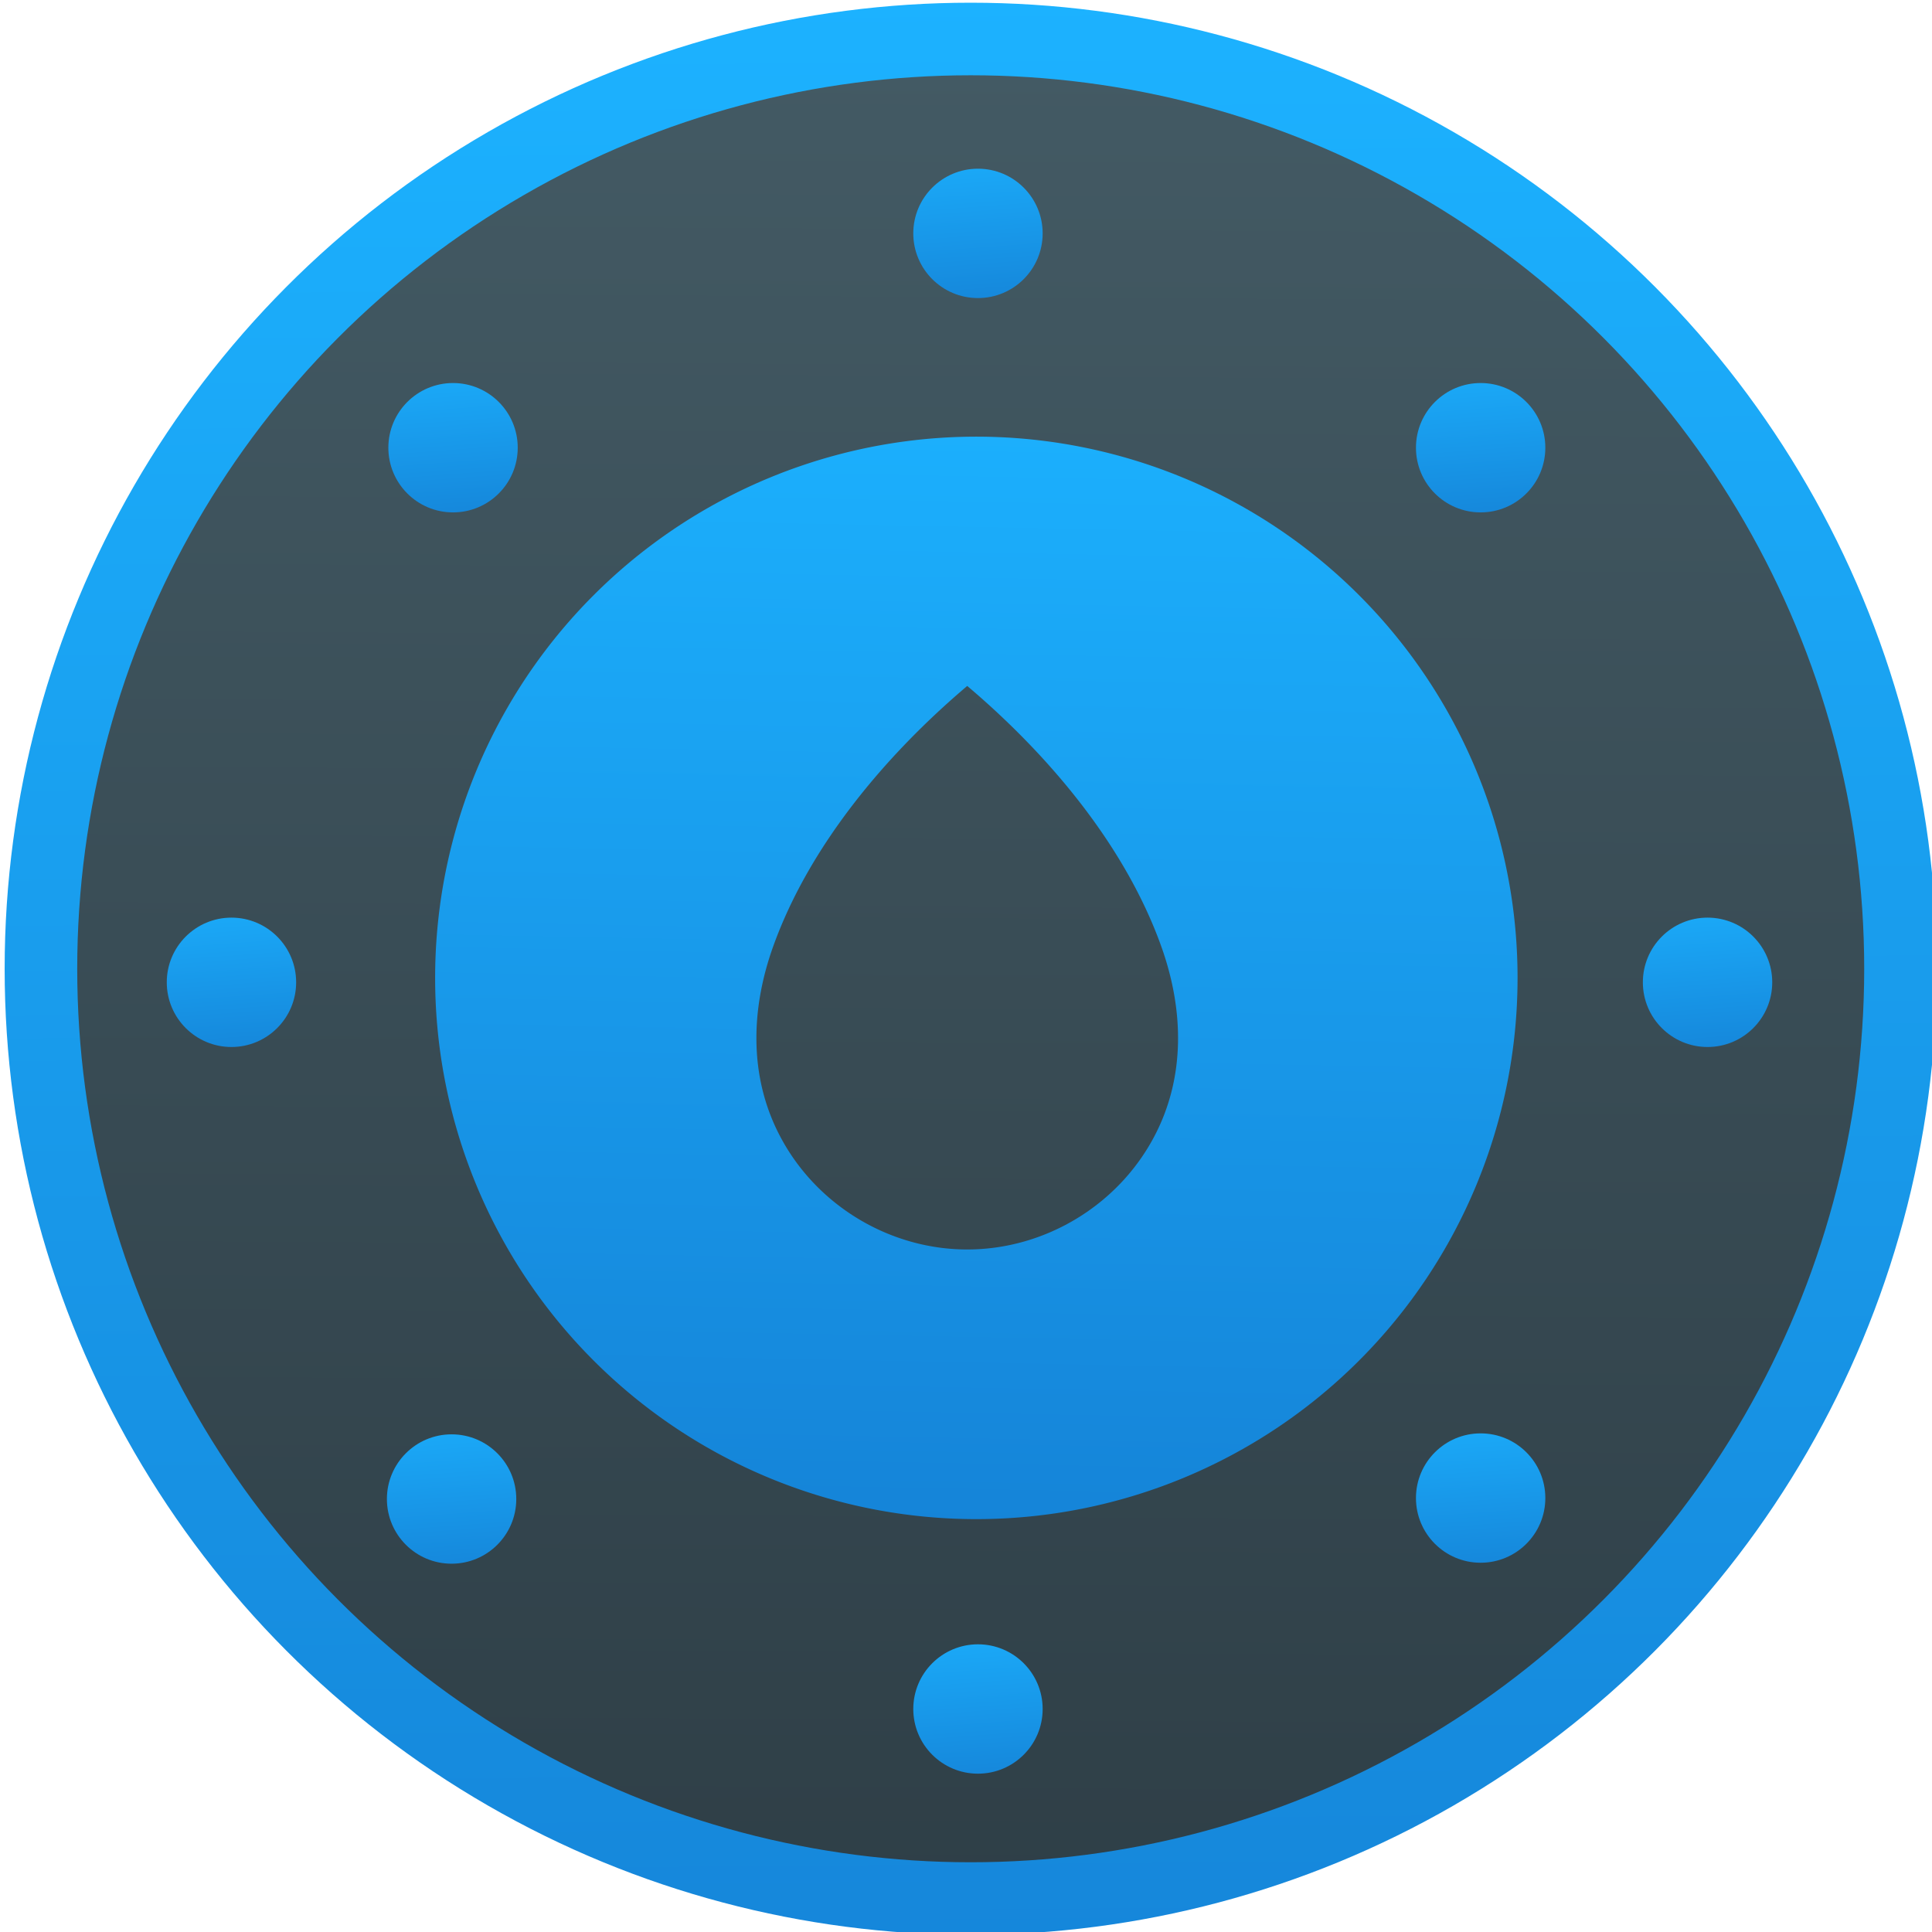 <svg xmlns="http://www.w3.org/2000/svg" xmlns:xlink="http://www.w3.org/1999/xlink" viewBox="0 0 48 48"><defs><linearGradient xlink:href="#6" id="7" x1="348.91" y1="537.41" x2="348.62" y2="533.55" gradientUnits="userSpaceOnUse"/><linearGradient xlink:href="#6" id="C" x1="359.3" y1="511.34" x2="359.01" y2="507.48" gradientUnits="userSpaceOnUse"/><linearGradient id="8" x1="347.75" y1="540.87" x2="347.97" y2="501.65" gradientUnits="userSpaceOnUse"><stop stop-color="#2e3e46"/><stop offset="1" stop-color="#435a64"/></linearGradient><linearGradient xlink:href="#6" id="A" x1="342.95" y1="538.63" x2="343.58" y2="506.25" gradientUnits="userSpaceOnUse"/><linearGradient xlink:href="#6" id="B" gradientUnits="userSpaceOnUse" x1="25.86" y1="37.922" x2="26.423" y2="9.01"/><linearGradient xlink:href="#6" id="9" x1="348.91" y1="506.91" x2="348.62" y2="503.05" gradientUnits="userSpaceOnUse"/><linearGradient id="6"><stop stop-color="#1584d8"/><stop offset="1" stop-color="#1cb2ff"/></linearGradient><linearGradient xlink:href="#6" id="0" x1="333.48" y1="522.39" x2="333.2" y2="518.53" gradientUnits="userSpaceOnUse"/><linearGradient xlink:href="#6" id="5" x1="363.99" y1="522.39" x2="363.7" y2="518.53" gradientUnits="userSpaceOnUse"/><linearGradient xlink:href="#6" id="1" x1="353.1" y1="543.11" x2="352.75" y2="500.26" gradientUnits="userSpaceOnUse"/><linearGradient xlink:href="#6" id="3" x1="338.06" y1="511.34" x2="337.77" y2="507.48" gradientUnits="userSpaceOnUse"/><linearGradient xlink:href="#6" id="4" x1="338.02" y1="533.08" x2="337.74" y2="529.22" gradientUnits="userSpaceOnUse"/><linearGradient xlink:href="#6" id="2" x1="359.29" y1="533.05" x2="359.01" y2="529.2" gradientUnits="userSpaceOnUse"/></defs><g transform="matrix(1.202 0 0 1.202-394.84-601.5)"><circle r="19.218" cy="520.44" cx="348.55" fill="url(#8)" stroke="url(#1)" stroke-linejoin="round" stroke-linecap="round" stroke-width="1.5"/><circle cx="348.7" cy="505.24" r="1.337" fill="url(#9)"/><path d="M24.227 10.807A13.446 13.446 0 0 0 10.781 24.254 13.446 13.446 0 0 0 24.227 37.699 13.446 13.446 0 0 0 37.672 24.254 13.446 13.446 0 0 0 24.227 10.807M24 17C26.02 18.709 27.922 20.961 28.82 23.469 29.376 25.02 29.432 26.703 28.648 28.19 27.748 29.902 25.933 31 24 31 22.07 31 20.252 29.902 19.352 28.19 18.568 26.703 18.624 25.02 19.18 23.469 20.08 20.961 21.983 18.709 24 17" transform="matrix(.832 0 0 .832 328.51 500.45)" fill="url(#B)"/><circle cx="348.7" cy="535.74" r="1.337" fill="url(#7)"/><circle cx="363.78" cy="520.72" r="1.337" fill="url(#5)"/><circle cx="333.27" cy="520.72" r="1.337" fill="url(#0)"/><circle cx="359.09" cy="531.38" r="1.337" fill="url(#2)"/><circle cx="337.82" cy="531.4" r="1.337" fill="url(#4)"/><circle cx="337.85" cy="509.67" r="1.337" fill="url(#3)"/><circle cx="359.09" cy="509.67" r="1.337" fill="url(#C)"/></g></svg>